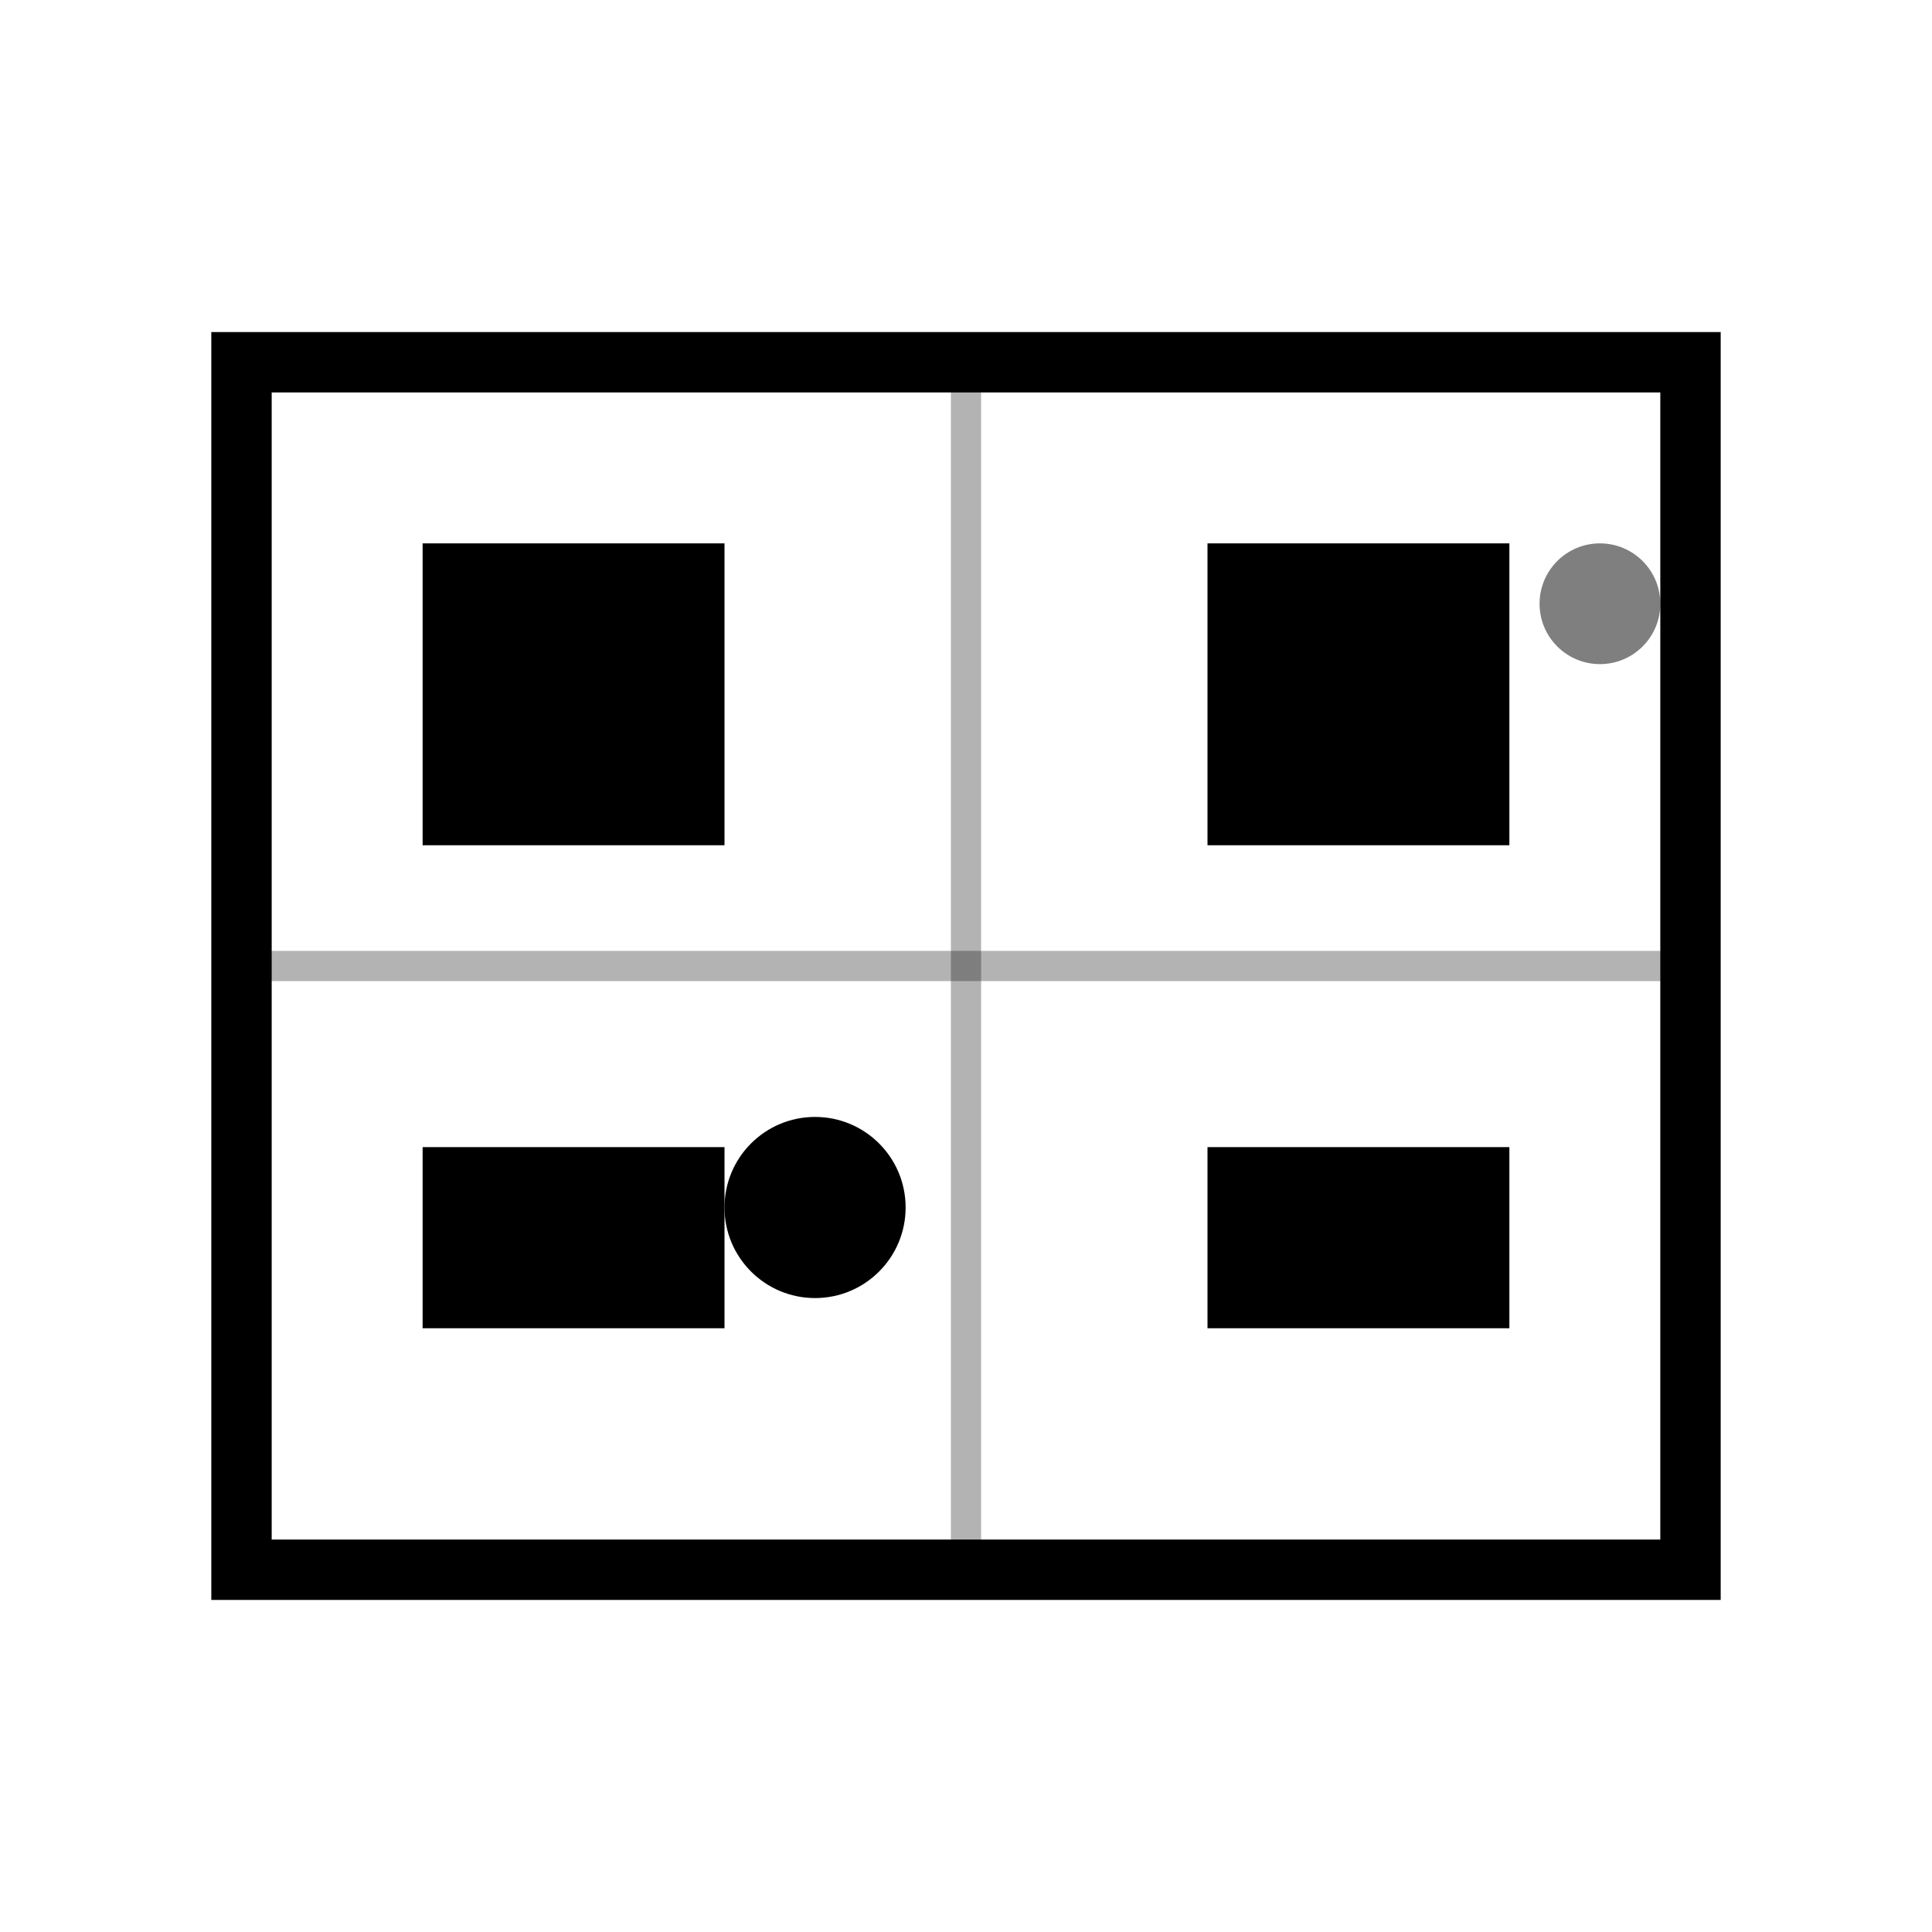 <svg viewBox="0 0 64 64" xmlns="http://www.w3.org/2000/svg">
  <rect x="8" y="12" width="48" height="40" fill="none" stroke="currentColor" stroke-width="2"/>
  <line x1="32" y1="12" x2="32" y2="52" stroke="currentColor" stroke-width="1" opacity="0.3"/>
  <line x1="8" y1="32" x2="56" y2="32" stroke="currentColor" stroke-width="1" opacity="0.3"/>
  <rect x="14" y="18" width="10" height="10" fill="currentColor"/>
  <rect x="40" y="18" width="10" height="10" fill="currentColor"/>
  <rect x="14" y="38" width="10" height="6" fill="currentColor"/>
  <rect x="40" y="38" width="10" height="6" fill="currentColor"/>
  <circle cx="27" cy="40" r="3" fill="currentColor"/>
  <circle cx="53" cy="20" r="2" fill="currentColor" opacity="0.5"/>
</svg>
